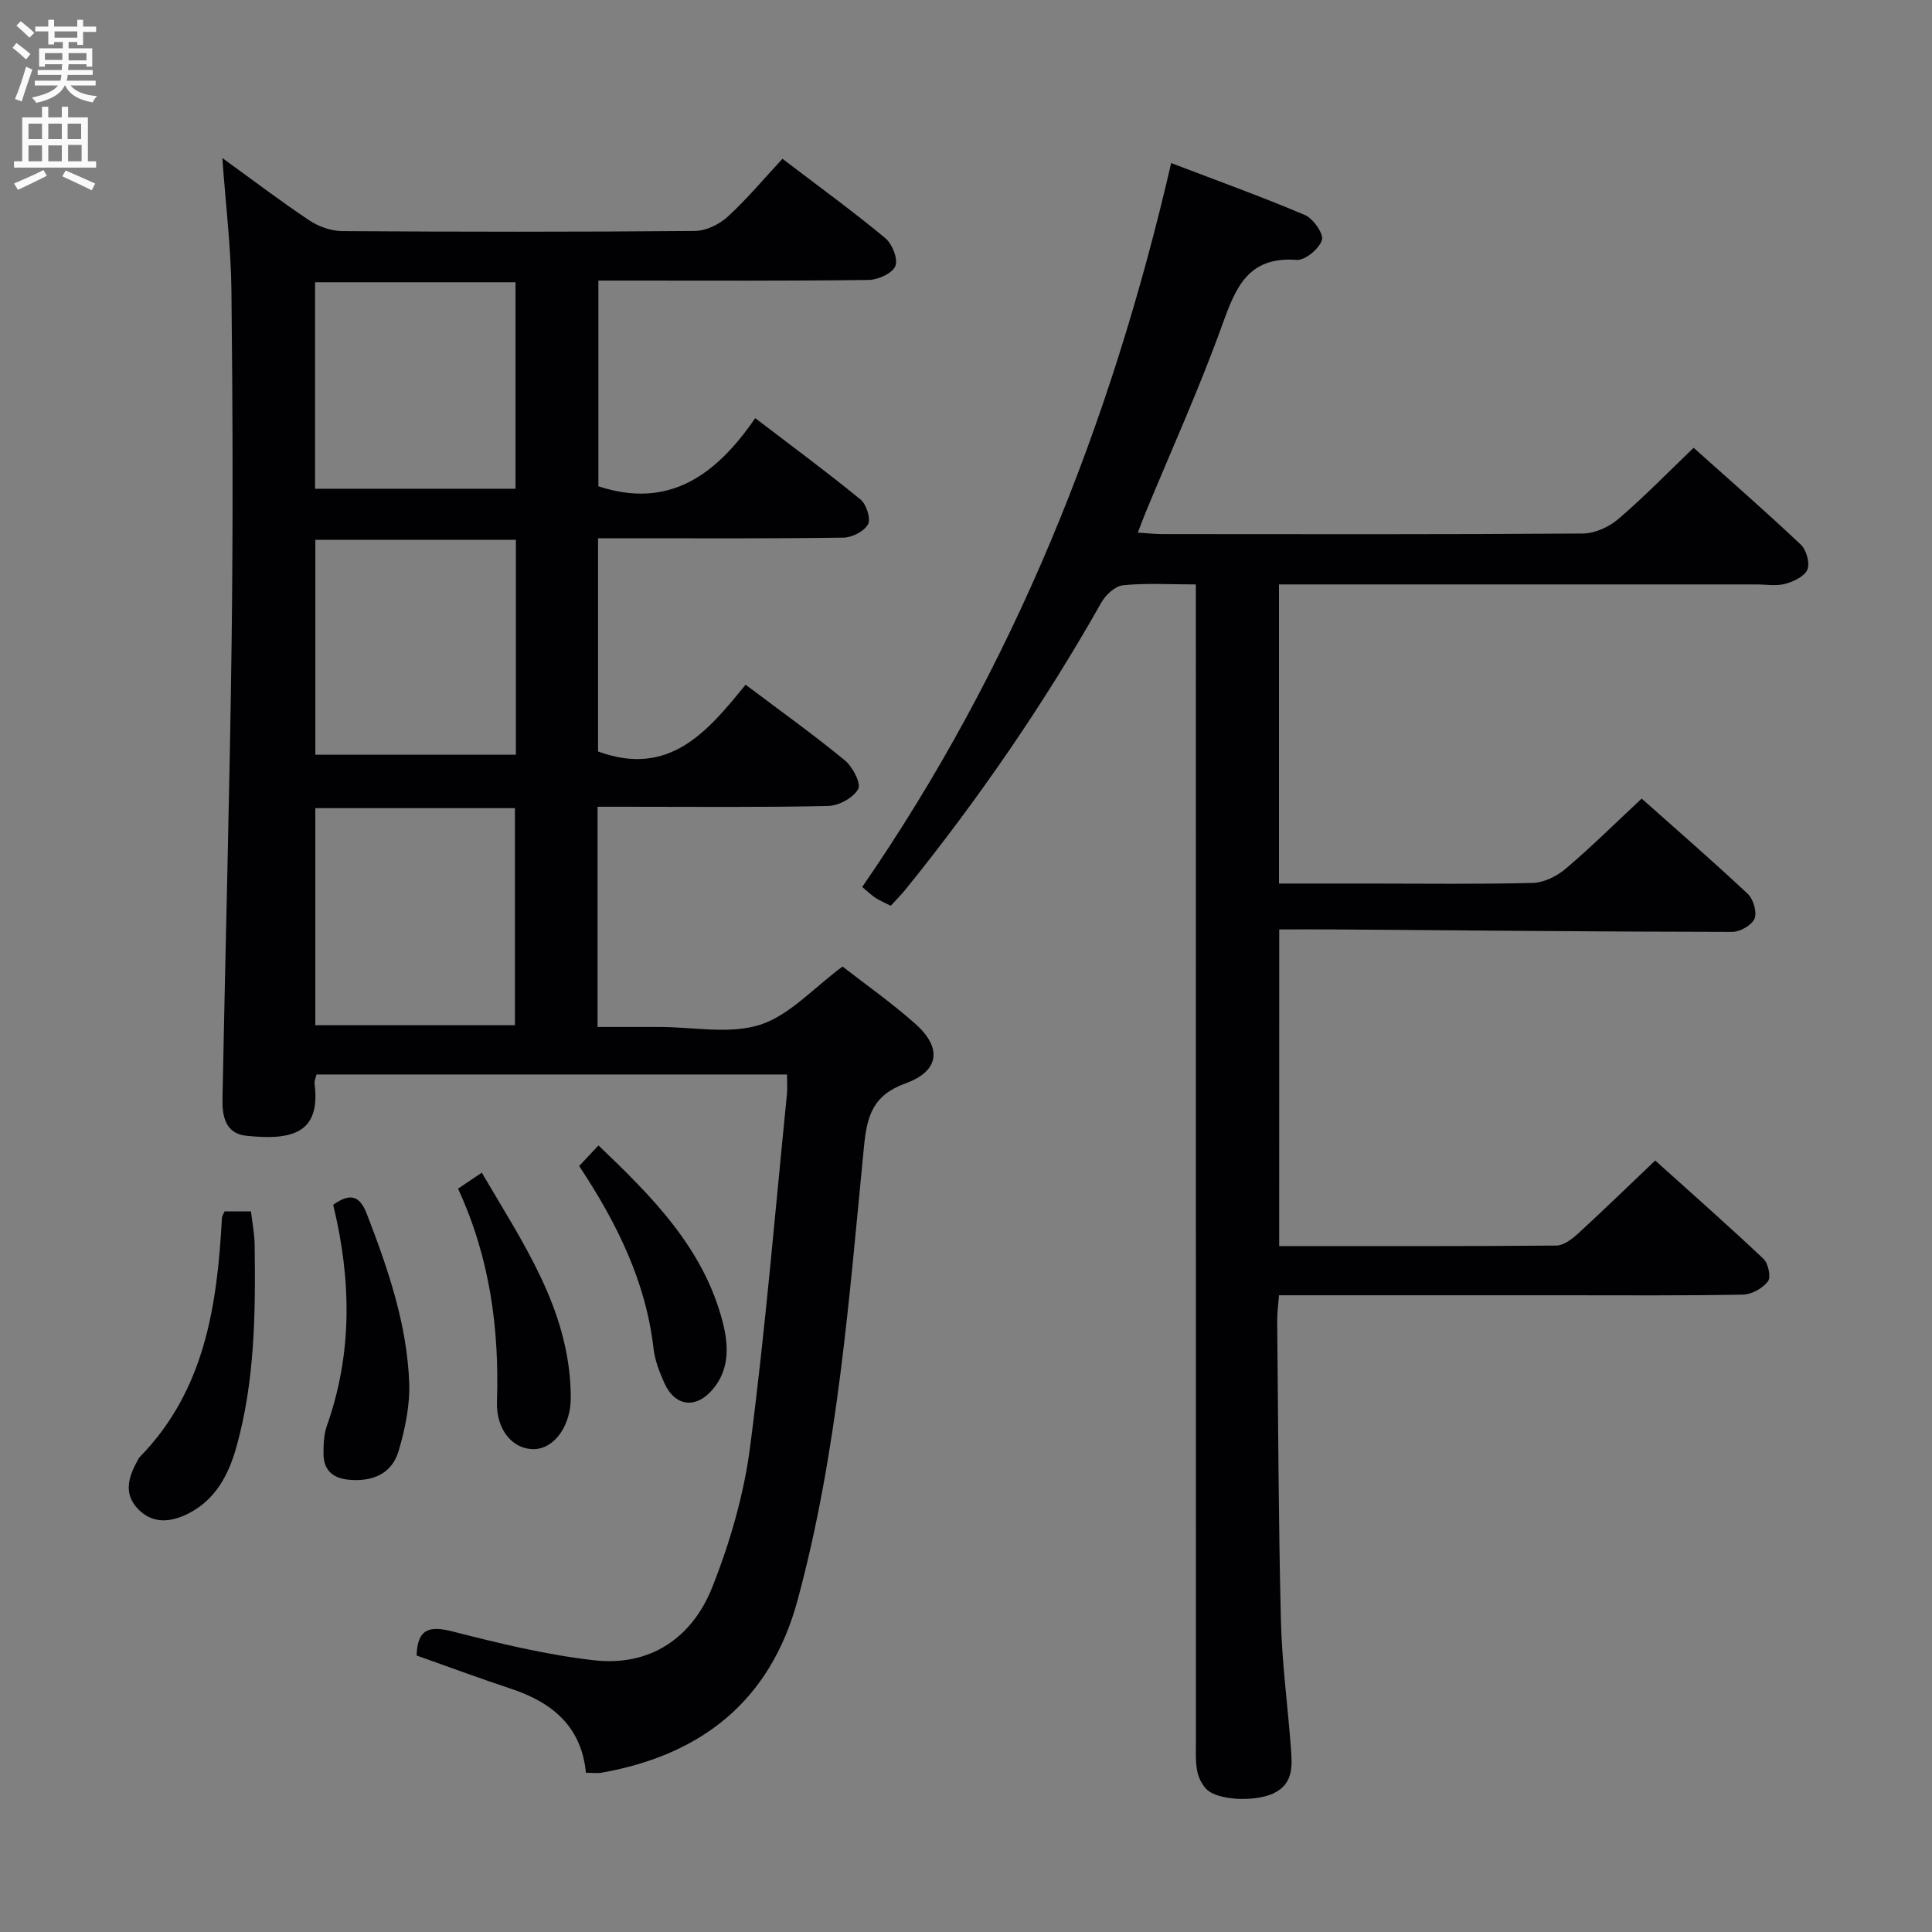 <svg enable-background="new 0 0 400 400" viewBox="0 0 400 400" xmlns="http://www.w3.org/2000/svg"><rect x="0" y="0" width="400" height="400" fill="#808080" stroke="none"/><g fill="#010104"><path d="m174.44 200.11c4.59 3.58 10.05 7.42 15.01 11.81 5.67 5.01 5.08 9.84-2.01 12.4-6.67 2.42-7.93 6.61-8.56 13.04-3.1 31.56-5.42 63.26-13.78 94.05-5.64 20.73-19.82 31.91-40.49 35.6-.95.17-1.96.02-3.3.02-.92-9.56-6.95-14.55-15.48-17.38-6.6-2.19-13.12-4.61-19.58-6.9.18-5.57 2.66-6.2 7.51-4.96 9.62 2.46 19.36 4.83 29.2 5.95 11.61 1.33 20.32-4.6 24.49-15.09 3.7-9.32 6.58-19.26 7.86-29.17 3.15-24.21 5.17-48.57 7.61-72.87.13-1.28.02-2.58.02-4.15-32.67 0-64.92 0-97.41 0-.16.7-.48 1.34-.4 1.92 1.32 10.33-4.78 11.77-14.19 10.76-4.28-.46-4.94-4.09-4.88-7.52.6-31.45 1.48-62.9 1.89-94.35.31-24.33.23-48.67-.03-73-.09-8.93-1.19-17.86-1.89-27.55 6.23 4.5 12 8.9 18.02 12.91 1.92 1.28 4.51 2.2 6.79 2.22 24.33.16 48.67.18 73-.03 2.31-.02 5.07-1.35 6.81-2.94 4.02-3.69 7.55-7.92 11.35-12.01 7.65 5.84 14.65 10.92 21.3 16.44 1.43 1.19 2.67 4.33 2.07 5.78-.62 1.5-3.57 2.85-5.52 2.87-16.66.22-33.33.13-50 .13-1.83 0-3.65 0-5.96 0v42.59c14.66 4.83 24.42-2.39 32.47-14.11 7.68 5.87 14.89 11.19 21.81 16.85 1.21.99 2.16 3.98 1.54 5.13-.78 1.45-3.29 2.74-5.07 2.76-15 .22-30 .13-45 .13-1.8 0-3.61 0-5.82 0v44.14c14.73 5.42 22.66-4.09 30.54-13.82 7.06 5.31 13.96 10.25 20.51 15.62 1.63 1.33 3.46 4.8 2.81 5.98-.99 1.82-4.03 3.46-6.23 3.51-13.99.31-28 .16-42 .16-1.81 0-3.61 0-5.73 0v45.59h7.79 5c7 0 14.5 1.57 20.86-.45 6.13-1.99 11.09-7.65 17.07-12.06zm-67.83 12.15c0-15.26 0-30.16 0-44.94-13.98 0-27.57 0-41.33 0v44.94zm.2-56c0-14.98 0-29.6 0-44.5-13.92 0-27.65 0-41.52 0v44.5zm-41.58-55.07h41.5c0-14.48 0-28.57 0-42.75-13.97 0-27.66 0-41.5 0z"/><path d="m264.84 257.99c19.41 0 38.39.06 57.38-.11 1.53-.01 3.27-1.35 4.52-2.5 5.26-4.82 10.37-9.8 15.95-15.11 7.24 6.52 14.95 13.31 22.42 20.36 1 .94 1.59 3.81.92 4.67-1.1 1.43-3.37 2.71-5.16 2.74-12.49.23-24.99.13-37.49.13-19.32 0-38.64 0-58.58 0-.14 1.94-.39 3.68-.37 5.41.21 20.64.26 41.29.77 61.93.22 8.96 1.45 17.89 2.1 26.83.26 3.52.38 7.07-3.67 8.97-3.75 1.75-11.43 1.51-13.83-.87-.97-.97-1.69-2.46-1.94-3.82-.37-1.94-.26-3.98-.26-5.97-.01-77.65-.01-155.3-.01-232.95 0-2.12 0-4.24 0-6.7-5.46 0-10.31-.31-15.07.17-1.63.16-3.6 1.98-4.49 3.57-11.82 20.91-25.38 40.63-40.46 59.31-.93 1.16-2 2.21-3.15 3.48-1.09-.55-2.13-.99-3.08-1.59-.82-.52-1.53-1.23-2.83-2.3 31.29-45.33 51.4-95.44 63.97-149.88 9.6 3.67 18.75 6.96 27.69 10.76 1.72.73 3.94 3.92 3.52 5.19-.59 1.82-3.5 4.23-5.24 4.1-10.07-.76-12.62 5.74-15.42 13.51-4.72 13.11-10.49 25.84-15.82 38.73-.49 1.2-.94 2.41-1.64 4.22 2.01.13 3.59.31 5.17.31 28.99.02 57.99.09 86.98-.12 2.48-.02 5.4-1.35 7.33-3 5.28-4.51 10.14-9.52 15.6-14.75 7.22 6.46 14.84 13.11 22.19 20.05 1.15 1.09 1.92 3.81 1.37 5.15-.59 1.42-2.86 2.5-4.6 2.97-1.86.5-3.97.12-5.97.12-30.99 0-61.99 0-92.98 0-1.82 0-3.64 0-5.86 0v61.93h18.54c11.33 0 22.67.16 33.99-.13 2.32-.06 4.99-1.38 6.82-2.93 5.32-4.51 10.28-9.44 15.74-14.53 6.97 6.2 14.6 12.82 21.96 19.72 1.16 1.09 1.96 3.8 1.41 5.13-.57 1.36-3 2.75-4.62 2.75-27.48-.04-54.95-.31-82.43-.51-3.64-.03-7.29 0-11.36 0-.01 21.91-.01 43.45-.01 65.56z"/><path d="m46.5 250.8h5.46c.27 2.38.73 4.63.76 6.88.2 14.13.06 28.26-3.8 41.99-1.59 5.65-4.3 10.86-9.96 13.71-3.71 1.87-7.47 2.16-10.49-1.07-3-3.22-1.78-6.75.11-10.11.08-.15.14-.31.25-.43 13.6-13.84 16.15-31.48 17.12-49.67.02-.31.25-.6.55-1.3z"/><path d="m68.98 249.43c3.58-2.51 5.5-1.9 6.98 1.93 4.36 11.31 8.31 22.76 8.76 34.95.17 4.68-.85 9.56-2.19 14.09-1.4 4.73-5.37 6.4-10.25 5.97-3.34-.29-5.28-1.96-5.3-5.34-.01-1.95.06-4.03.7-5.84 5.32-15.04 5.07-30.24 1.3-45.76z"/><path d="m94.83 246.1c1.76-1.18 3.12-2.1 4.92-3.31 8.4 14.4 17.98 28.06 18.41 45.52.02.67.02 1.33-.02 2-.32 5.39-3.62 9.64-7.54 9.72-4.38.09-7.89-3.93-7.71-9.8.49-15.16-1.45-29.81-8.06-44.13z"/><path d="m119.91 241.41c1.37-1.46 2.48-2.65 4-4.26 11.13 10.63 21.8 21.29 25.73 36.63 1.19 4.64 1.47 9.61-2 13.78-3.51 4.21-7.89 3.71-10.11-1.26-1.01-2.25-1.94-4.66-2.22-7.08-1.6-13.92-7.59-26.01-15.4-37.81z"/></g><path d="m2.6 9.9.8-1c.9.7 1.9 1.4 2.9 2.3l-.9 1.1c-1.1-1-2-1.8-2.8-2.4zm.5 10.6c.9-2.1 1.6-4.3 2.3-6.7.4.2.8.4 1.3.6-.7 2.1-1.5 4.3-2.2 6.6zm.3-15.2.9-.9c1 .8 2 1.6 2.8 2.4l-1 1c-.9-.9-1.8-1.7-2.7-2.5zm12.6-1.2h1.2v1.4h2.7v1.1h-2.7v2.7h-1.2v-.6h-1.8v1.3h4.9v3.8h-1.2v-.5h-3.7c0 .4-.1.9-.1 1.2h5.1v1h-5.2c0 .5-.1.9-.2 1.2h6v1h-5.2c1.1 1.3 2.9 2 5.5 2.2-.4.4-.7.8-.9 1.3-2.9-.5-4.8-1.6-5.7-3.5h-.1c-.8 1.7-2.7 2.9-5.9 3.6-.2-.4-.6-.8-.9-1.1 2.8-.6 4.6-1.4 5.4-2.5h-4.8v-1h5.3c.1-.3.2-.7.2-1.2h-4.9v-1h5c0-.4 0-.8.1-1.2h-3.6v.5h-1.2v-3.8h4.9v-1.3h-1.8v.5h-1.2v-2.7h-2.7v-1h2.7v-1.4h1.2v1.4h4.8zm-6.7 8.3h3.6c0-.4 0-.9 0-1.4h-3.6zm1.9-4.6h4.8v-1.3h-4.7v1.3zm6.7 3.2h-3.7v1.5h3.7z" fill="#fbfafa"/><path d="m8.7 22.1h1.3v2.2h2.8v-2.2h1.3v2.2h4.1v9.1h1.7v1.3h-17v-1.3h1.7v-9.1h4.1zm.3 13.1.7 1.2c-1.8.9-3.8 1.9-6 2.9-.2-.4-.5-.8-.8-1.3 2.3-1 4.4-1.9 6.1-2.8zm-3.1-6.4h2.8v-3.2h-2.8zm0 4.6h2.8v-3.3h-2.8zm4.1-4.6h2.8v-3.2h-2.8zm0 4.6h2.8v-3.3h-2.8zm3.6 1.9c2.1.9 4.1 1.8 6.1 2.7l-.7 1.4c-2.2-1.1-4.2-2-6.1-2.9zm3.2-9.7h-2.8v3.2h2.8zm-2.7 7.8h2.8v-3.4h-2.8z" fill="#fbfafa"/></svg>